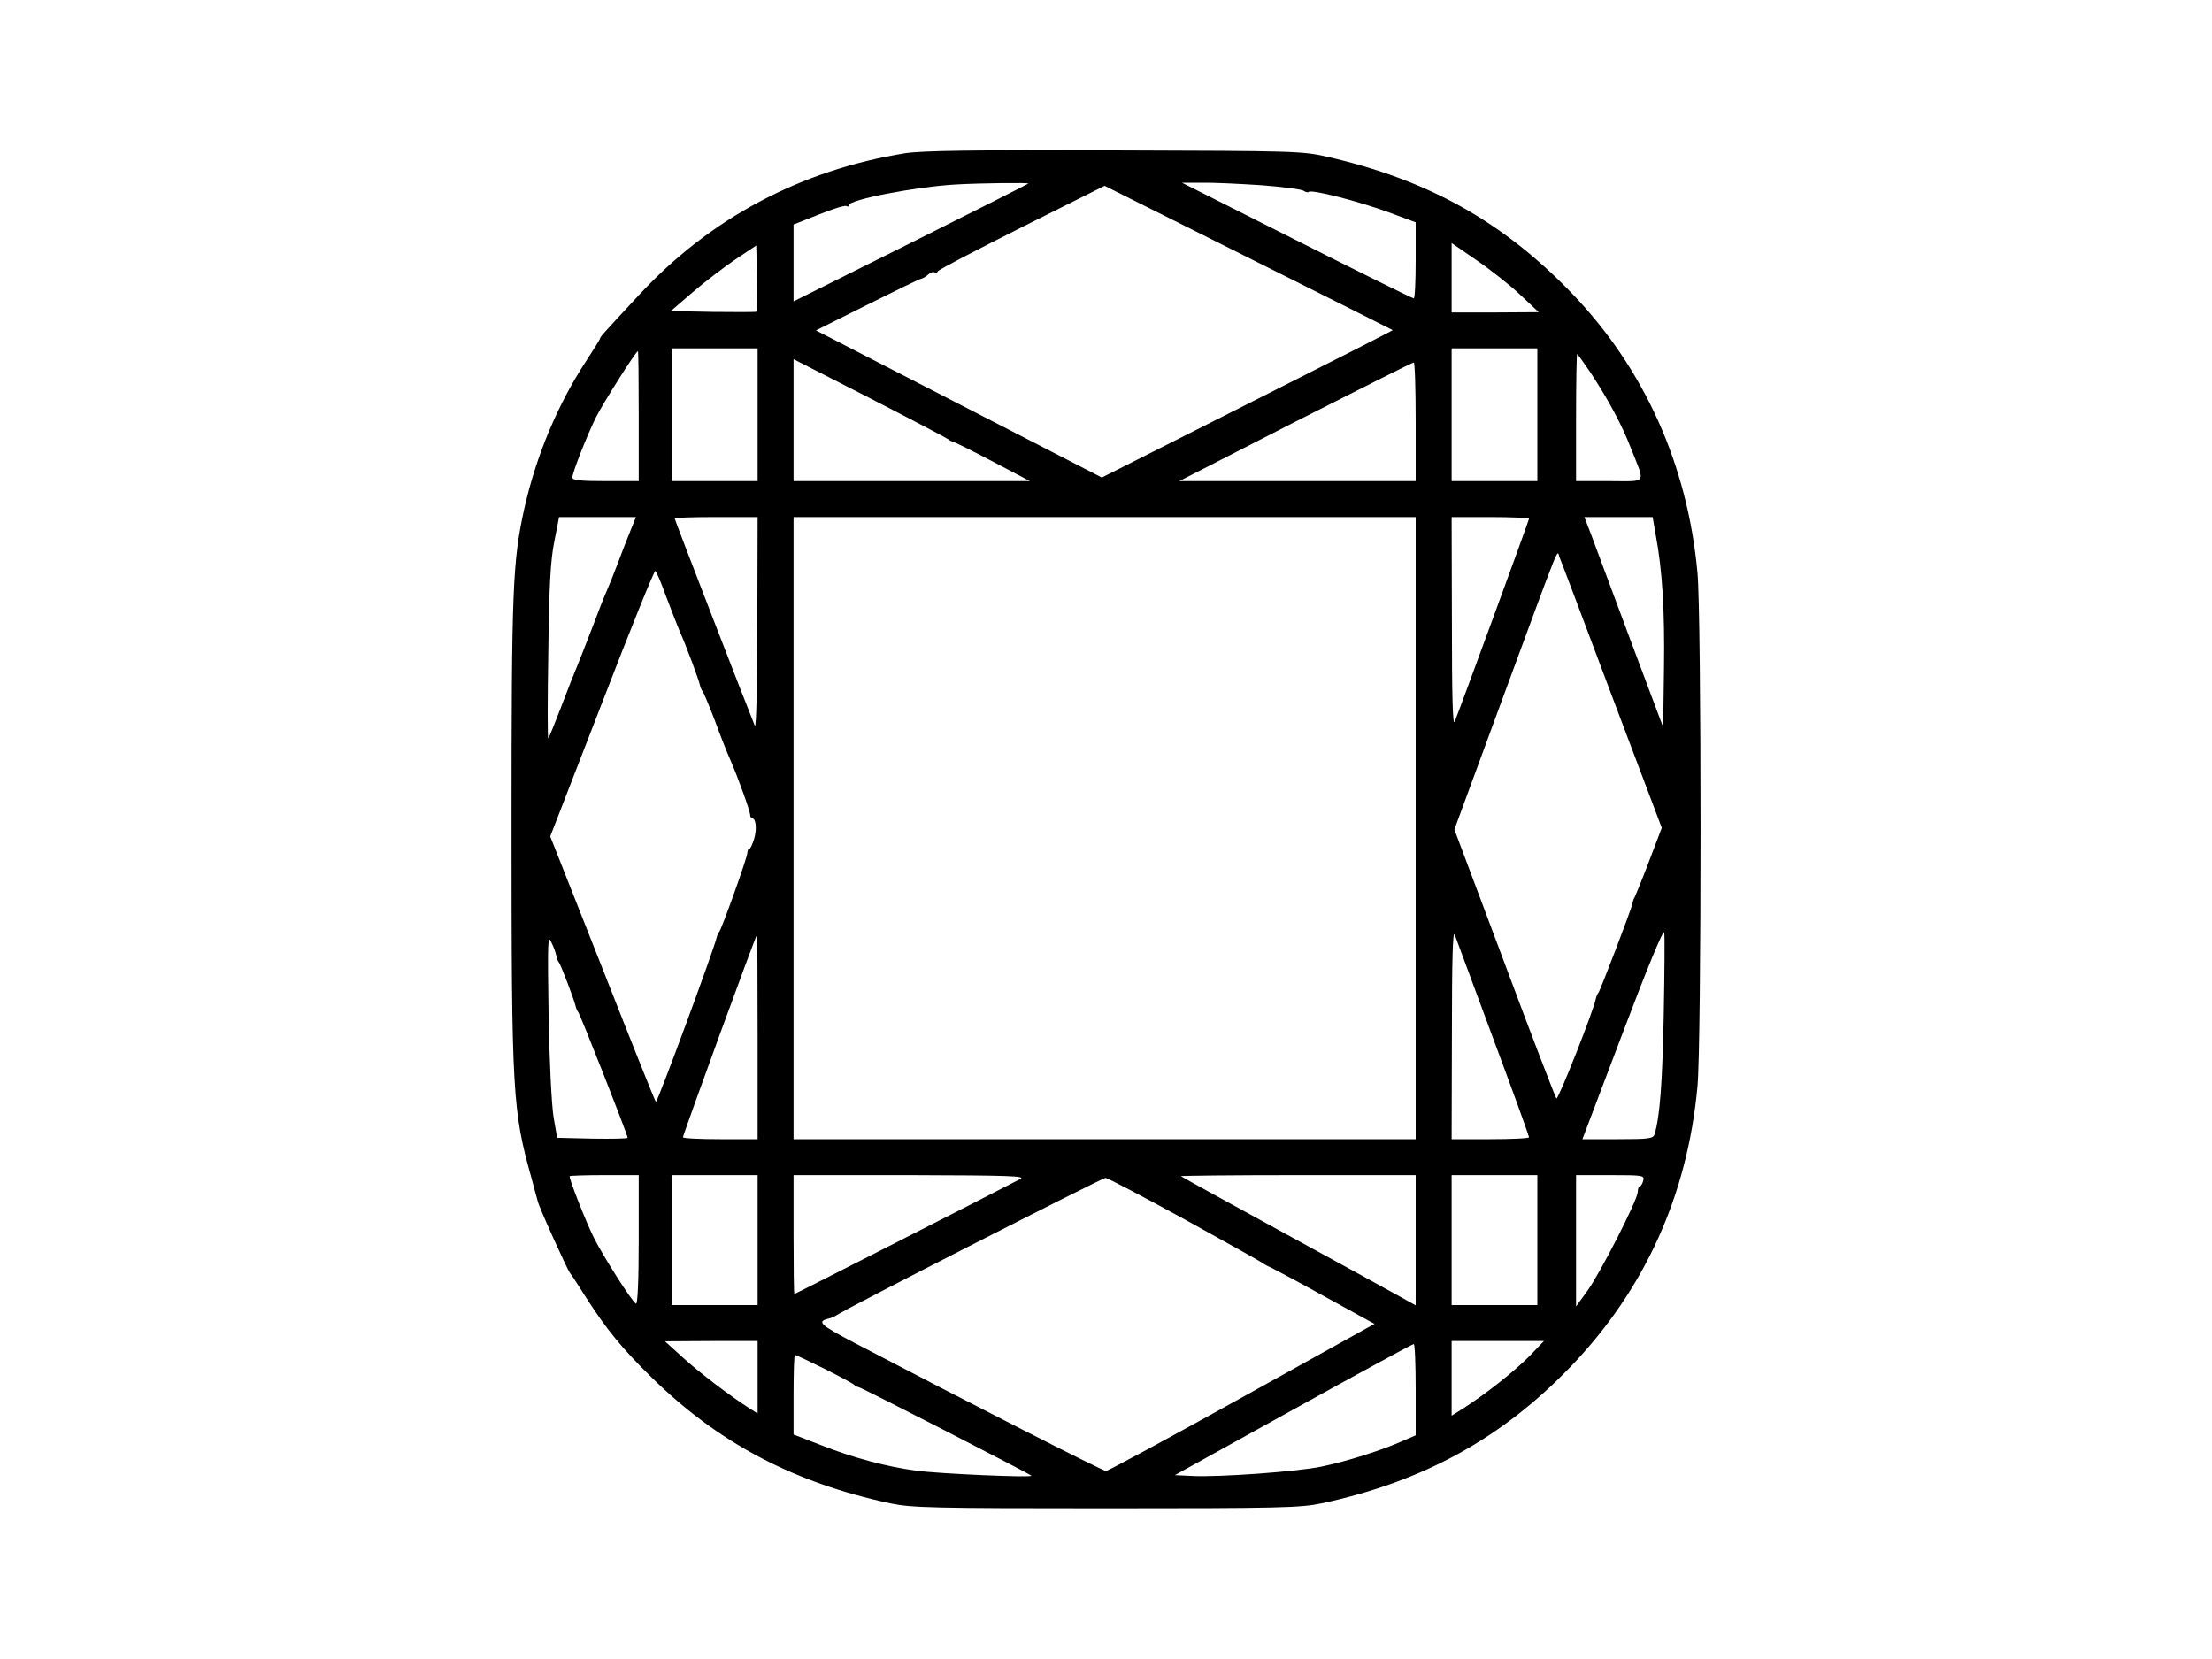 <svg version="1.0" xmlns="http://www.w3.org/2000/svg" width="800" height="800" viewBox="0 0 600 600" class="shape" data-v-0f20ebc2="" style="height: 87%;"><path d="M227.5 55.4c-37.9 6.1-70.7 23.5-96.5 51.4-13.4 14.4-14 15.1-14 15.7 0 .2-2.3 3.9-5.1 8.2-10.3 15.7-18 34.2-22.3 53.3-4.2 19.2-4.6 28.5-4.6 116.1 0 95.4.4 101.7 7.2 125.9 1.1 4.1 2.1 7.9 2.3 8.5.4 2 10.6 24.6 11.7 26 .5.5 3.1 4.6 5.9 9 7.4 11.5 13.1 18.4 23.4 28.5 24.3 23.9 51.5 38.2 86.5 45.7 7.7 1.6 14.7 1.8 78 1.8 63.4 0 70.2-.2 78-1.8 36.8-7.9 65.2-23.5 90.3-49.7 26.6-27.8 42-61.8 45.6-101 1.5-15.4 1.5-170.6 0-186-3.6-38.9-19.2-73.6-45.3-100.8C443.5 80.1 416.4 65 380 56.7c-9.2-2.1-11.9-2.1-77-2.3-50.8-.2-69.5.1-75.5 1zm44.4 11c-.2.2-19.4 9.9-42.6 21.5L187 109V81.2l9.1-3.6c4.9-2 9.4-3.4 10-3.1.5.4.9.2.9-.3 0-2 24.4-6.7 39-7.5 9-.5 26.4-.7 25.9-.3zm84.5.6c7.7.6 14.5 1.5 15.1 2 .7.5 1.5.7 1.8.4 1-1 18.1 3.4 29 7.4l9.7 3.6v13.8c0 7.6-.3 13.8-.7 13.7-.5 0-19.5-9.4-42.3-20.9l-41.5-20.9h7.5c4.1-.1 13.8.4 21.4.9zm47.3 52.4c.1.1-23.5 12.1-52.5 26.7l-52.7 26.6-51.7-26.6-51.7-26.6 18.4-9.2c10.2-5.1 19-9.4 19.7-9.5.7-.2 1.9-.9 2.6-1.6.8-.7 1.7-1 2.2-.7.5.3 1 .1 1.2-.4.1-.5 13.8-7.6 30.3-15.9l30-15 52 26c28.6 14.3 52.1 26.1 52.2 26.2zm46.1-12.8l6.7 6.3-15.7.1H425V87.9l9 6.2c5 3.4 12.1 9 15.8 12.5zm-276.1 6.1c-.2.2-7.3.2-15.8.1l-15.3-.3 7.9-6.8c4.4-3.8 11.4-9.1 15.5-11.9l7.5-5 .3 11.7c.1 6.5.1 11.9-.1 12.2zm.3 37.3v24h-31v-48h31v24zm282 0v24h-31v-48h31v24zm-325 .5V174h-12c-9 0-12-.3-12-1.3 0-1.8 5.4-15.5 8.6-21.9 2.5-5 14.4-23.8 15.1-23.8.2 0 .3 10.6.3 23.5zm344.2-15.8c6.5 9.9 11.3 18.8 14.6 27.3 5.3 13.4 6.2 12-7.7 12H470v-23c0-12.7.2-23 .4-23 .1 0 2.3 3 4.8 6.7zM243 158.9c.3.3 1 .7 1.5.8.6.1 7.1 3.3 14.5 7.2l13.5 7.1H187v-44.1l27.8 14.2c15.2 7.8 27.9 14.5 28.2 14.8zm169-6.4V174h-85.5l42-21.5c23.1-11.7 42.3-21.4 42.8-21.4.4-.1.7 9.6.7 21.4zm-284.1 39.7c-1.2 2.9-3.2 8.1-4.5 11.6-1.3 3.4-3 7.7-3.8 9.5-.8 1.7-3.3 8.1-5.6 14.2-2.3 6-4.8 12.3-5.5 14-.7 1.6-3.2 7.9-5.5 14-2.3 6-4.4 11.2-4.7 11.5-.3.3-.3-13.7 0-31 .3-24.4.8-33.5 2.2-40.3l1.7-8.7H130l-2.1 5.2zm46 33.5c0 21.4-.4 37.9-.9 36.8-2.8-6.8-29-74.5-29-75 0-.3 6.8-.5 15-.5h15l-.1 38.7zM412 299.5V412H187V187h225v112.5zm41-111.9c0 .5-24.6 67.7-26.9 73.4-.7 1.7-1-9.1-1-35.8L425 187h14c7.7 0 14 .3 14 .6zm45.8 5.8c2.4 12.6 3.3 27.4 3 48.4l-.3 21.2-11.9-31.7c-6.5-17.5-12.9-34.6-14.2-38.1L473 187H497.7l1.1 6.4zm-15.9 58.1l18.1 47.9-4.6 12.1c-2.5 6.6-4.9 12.4-5.2 13-.4.5-.7 1.6-.8 2.3-.3 1.8-11.7 31.6-12.3 32.2-.3.3-.7 1.2-.9 2-.7 4.2-13.7 36.9-14.3 36.3-.4-.5-8.9-22.5-18.8-49.1L426 300l17.4-47.3c21.8-59.1 19.6-53.7 20.6-51.2.5 1.1 9 23.6 18.9 50zm-342-35.8c1.8 4.8 4.1 10.6 5 12.8 2.3 5.1 6.9 17.5 7.3 19.5.2.8.6 1.7.9 2 .3.3 2.3 5 4.4 10.5 2 5.5 4.5 11.8 5.5 14 3 6.9 7.3 18.9 7.3 20.2 0 .7.4 1.3.8 1.3 1.3 0 1.7 4 .6 7.5-.6 1.9-1.3 3.5-1.7 3.5-.4 0-.7.6-.7 1.4 0 1.7-9.4 27.9-10.2 28.6-.3.3-.7 1.2-.9 2-.6 3.3-21.5 60-22 59.5-.3-.2-9-22-19.3-48.2L99 302.5l18.7-48.2c10.2-26.5 18.9-48 19.3-47.8.4.2 2.2 4.4 3.9 9.2zm360.8 151.8c-.5 24.5-1.4 36.4-3.3 42.7-.5 1.6-2 1.8-13.3 1.8h-12.8l14.6-38.5c8.8-23.3 14.7-37.6 15-36.3.2 1.3.1 14.9-.2 30.3zm-61.7 8c7.2 19.3 13 35.4 13 35.8 0 .4-6.3.7-14 .7h-14l.1-38.3c0-25.9.3-37.4 1-35.7.5 1.4 6.8 18.3 13.9 37.5zm-338.8-29.7c.2.9.6 1.9.9 2.2.6.6 5.6 13.6 6.1 16 .2.8.6 1.7.9 2 .6.5 17.9 44.4 17.9 45.5 0 .3-5.7.4-12.7.3l-12.8-.3-1.3-7.5c-.7-4.4-1.5-19.9-1.8-37-.4-26.7-.3-29.2 1-26.2.9 1.8 1.7 4 1.8 5zM174 375v37h-13.5c-7.4 0-13.5-.3-13.5-.7 0-.9 26.4-73.3 26.8-73.3.1 0 .2 16.6.2 37zm-43 73.6c0 14.7-.4 23.3-1 22.9-1.6-1-11.6-16.7-15.3-24-2.9-5.9-8.7-20.6-8.7-22.1 0-.2 5.6-.4 12.5-.4H131v23.6zm43-.1V472h-31v-47h31v23.5zm95-22.1c-5.6 3-81.4 41.6-81.7 41.6-.2 0-.3-9.7-.3-21.5V425h42.3c35.8.1 41.8.3 39.7 1.4zm143 22.2v23.5l-5.2-2.9c-2.9-1.6-21.9-12.1-42.3-23.2-20.3-11.1-37.2-20.4-37.4-20.6-.2-.2 18.8-.4 42.2-.4H412v23.6zm44-.1V472h-31v-47h31v23.5zm38.3-21.5c-.3 1.1-.8 2-1.2 2-.4 0-.8 1-.8 2.2-.3 3.3-13.6 29.3-18.3 35.8l-4 5.5V425h12.4c11.9 0 12.4.1 11.9 2zm-165.5 14.2c15.2 8.4 27.9 15.5 28.2 15.8.3.3 1.6 1 3 1.6 1.4.7 10.3 5.4 19.8 10.7l17.3 9.5-47.9 26.6C322.9 520 300.7 532 300 532c-1.2 0-50-24.9-90.9-46.3-12.8-6.7-13.9-7.8-9.1-8.9.8-.2 1.9-.7 2.5-1.1 2-1.7 96-49.6 97.3-49.7.7 0 13.7 6.8 29 15.2zM174 498.1v13.1l-2.7-1.7c-7.1-4.5-18.4-13.1-24.3-18.5l-6.5-5.9 16.8-.1H174v13.1zm279-7.5c-5.4 5.4-15.3 13.3-23.7 18.7L425 512v-27h33.4l-5.4 5.6zm-41 12v16.5l-5.3 2.3c-7 3.1-19.5 7.1-28.7 9-8.4 1.8-37.1 3.9-46.8 3.4l-6.3-.3 42.8-23.7c23.5-13 43.1-23.7 43.6-23.7.4-.1.7 7.3.7 16.5zm-213.7-7.5c5.6 2.8 10.4 5.4 10.7 5.8.3.3 1 .7 1.6.8 1.2.2 61.6 31.2 62.4 32 .8.8-33.5-.7-41.5-1.8-10.7-1.4-23-4.7-34.2-9.1l-10.3-4v-14.4c0-7.9.2-14.4.5-14.4s5.1 2.3 10.8 5.1z"></path></svg>
